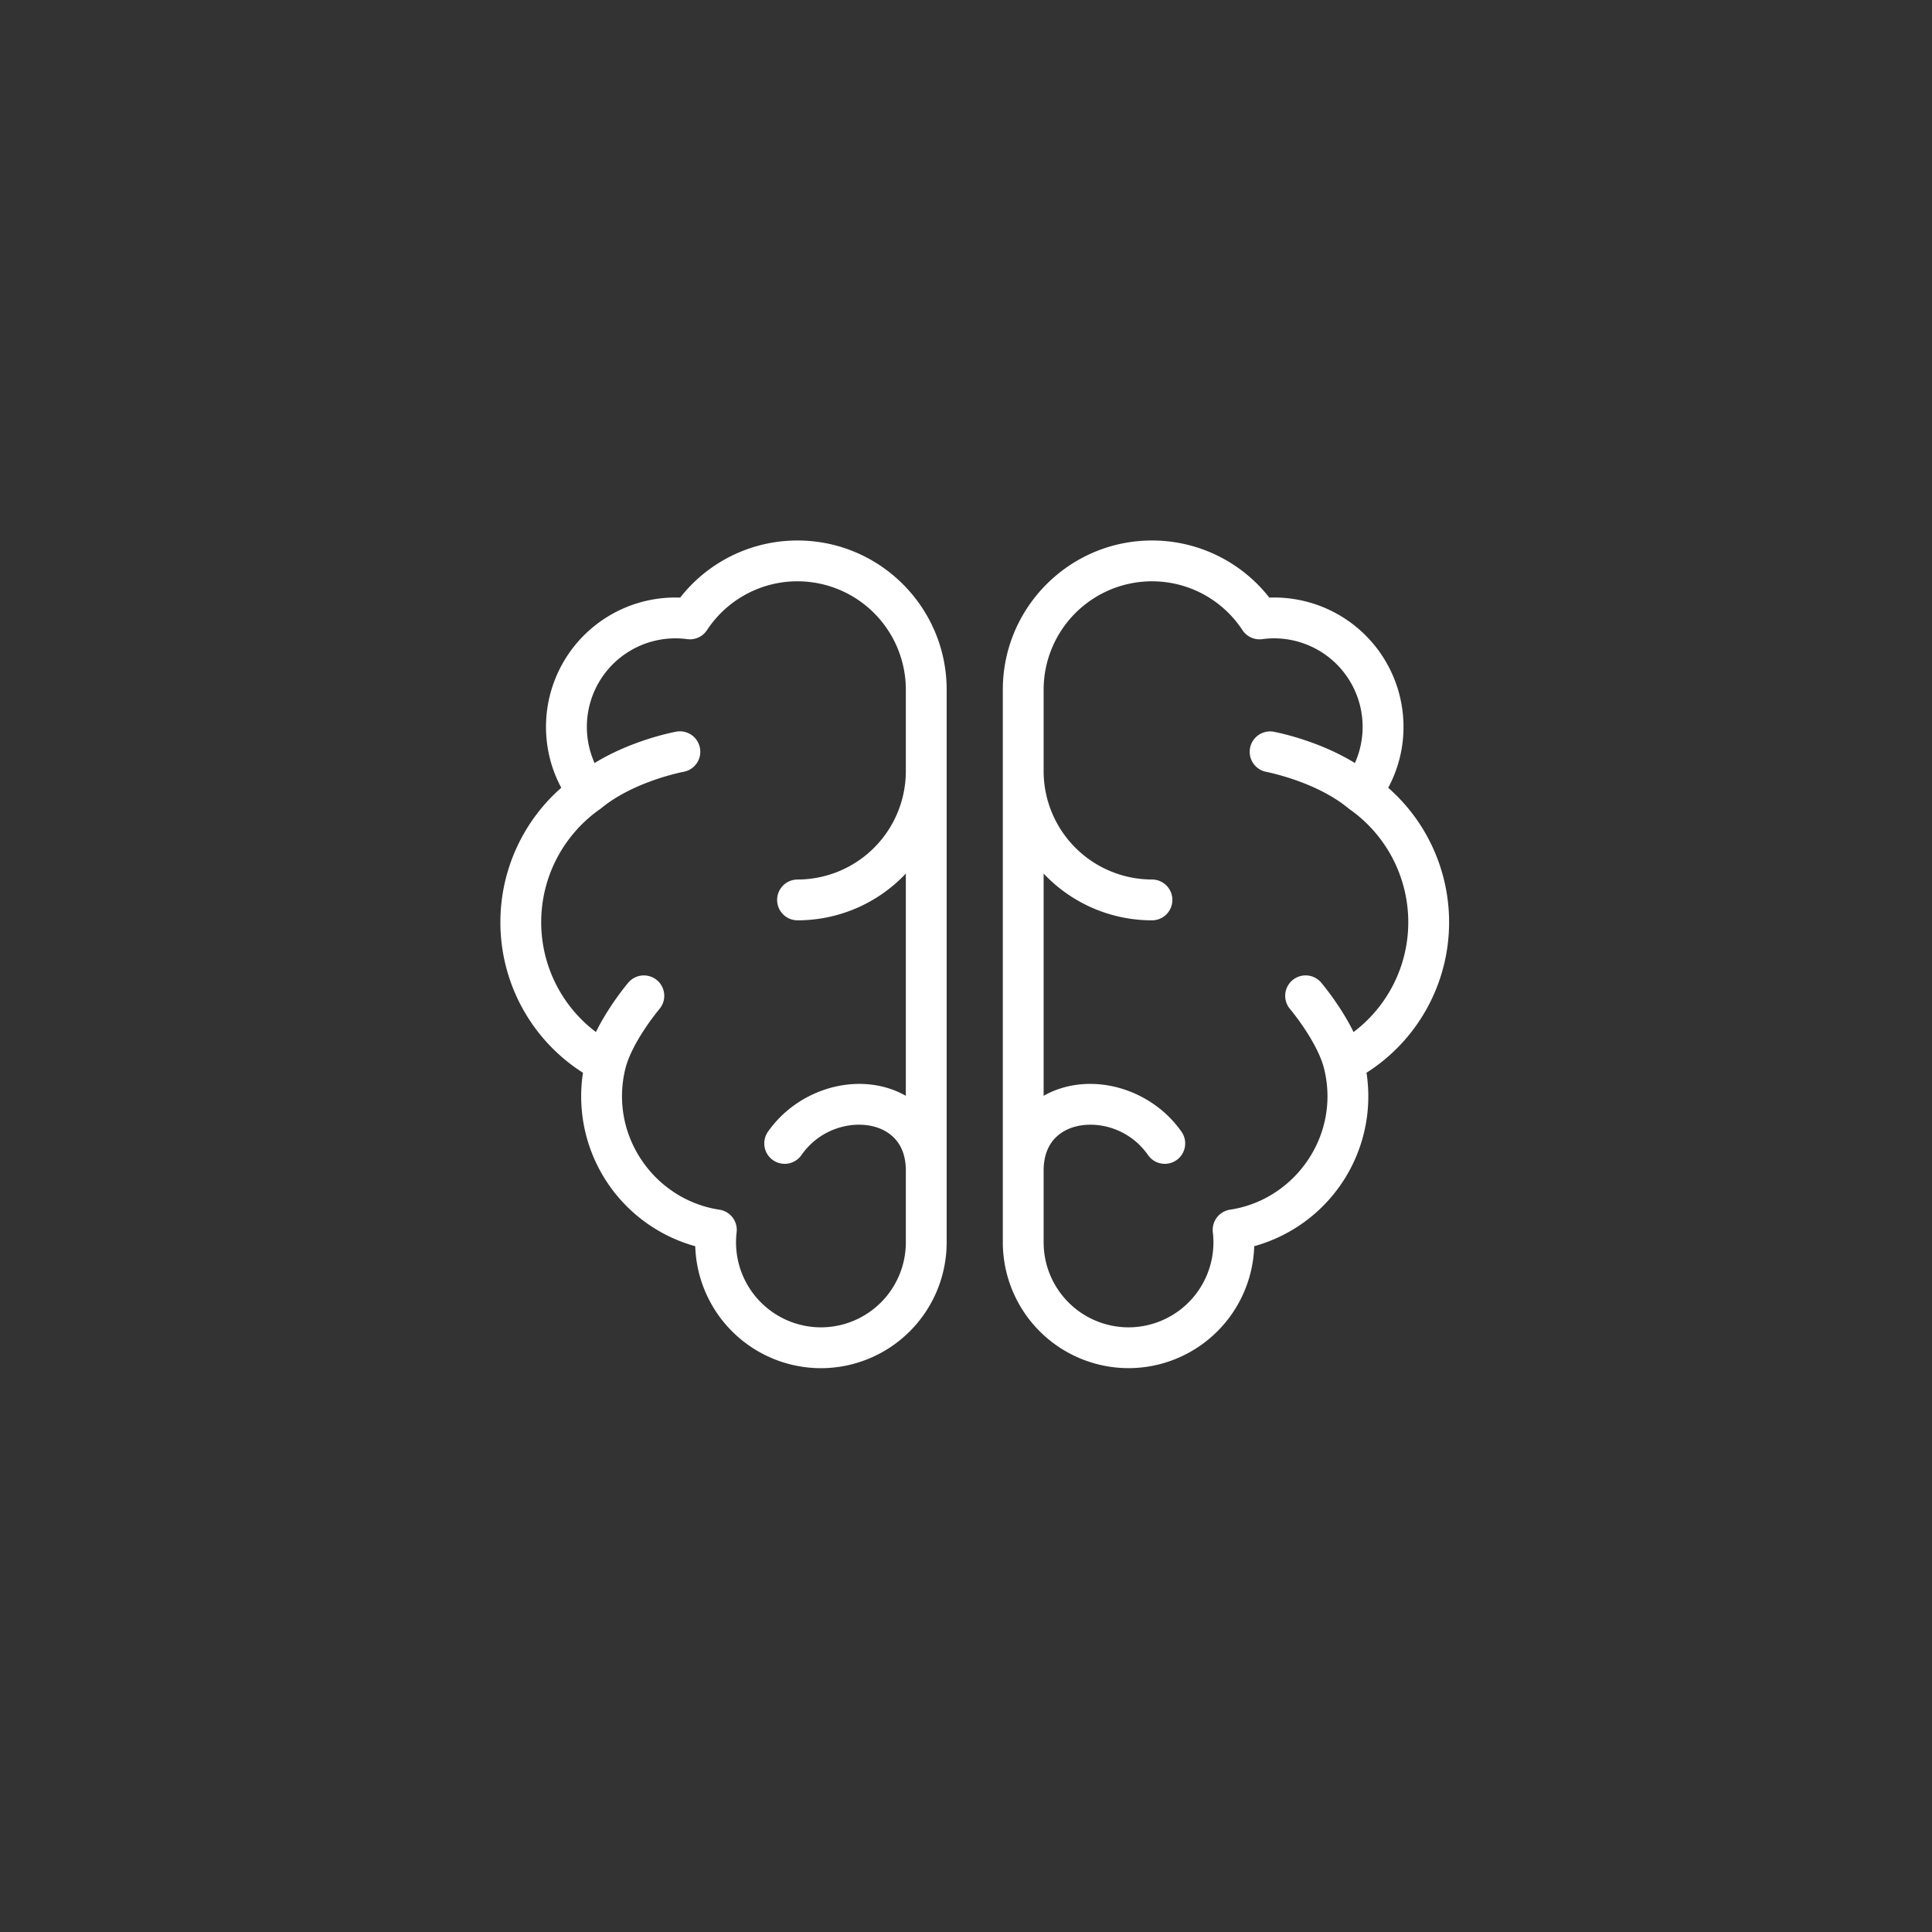 <svg height="100" width="100" xmlns="http://www.w3.org/2000/svg"><rect width="100%" height="100%" fill="#333333" stroke="none"/><g fill="#fff" stroke="#fff" stroke-width=".2"><path d="M41.28 28.076a7.601 7.601 0 0 0-6.027 2.958 6.596 6.596 0 0 0-6.892 6.582c0 1.128.28 2.211.817 3.18A9.16 9.16 0 0 0 26 47.727a9.13 9.13 0 0 0 4.284 7.75 7.941 7.941 0 0 0 1.842 6.477 7.956 7.956 0 0 0 3.958 2.473 6.416 6.416 0 0 0 6.407 6.29 6.415 6.415 0 0 0 6.408-6.409V35.696c0-4.202-3.418-7.62-7.62-7.62zm5.706 11.84a5.713 5.713 0 0 1-5.706 5.708.956.956 0 0 0 0 1.912 7.6 7.6 0 0 0 5.706-2.579v11.938a4.417 4.417 0 0 0-1.022-.468c-2.181-.686-4.76.243-6.133 2.209a.956.956 0 1 0 1.568 1.095c1.028-1.472 2.786-1.859 3.991-1.48.596.188 1.596.74 1.596 2.339v3.717a4.5 4.5 0 0 1-4.495 4.496 4.501 4.501 0 0 1-4.463-5.03.956.956 0 0 0-.807-1.061c-2.922-.44-5.126-3.004-5.126-5.965 0-.512.064-1.02.19-1.51.38-1.42 1.757-3.06 1.77-3.075a.956.956 0 0 0-1.458-1.237c-.053.063-1.051 1.25-1.715 2.645a7.22 7.22 0 0 1-2.97-5.845 7.248 7.248 0 0 1 3.092-5.93c.006-.004.012-.01.018-.013.014-.01.028-.02.042-.032 1.708-1.409 4.274-1.895 4.299-1.9a.956.956 0 1 0-.343-1.881c-.107.02-2.331.436-4.288 1.67a4.682 4.682 0 0 1 4.853-6.656.955.955 0 0 0 .925-.422 5.699 5.699 0 0 1 4.77-2.573 5.713 5.713 0 0 1 5.706 5.708v4.22zM74.905 47.725a9.16 9.16 0 0 0-3.178-6.928 6.53 6.53 0 0 0 .818-3.181 6.597 6.597 0 0 0-6.893-6.582 7.6 7.6 0 0 0-6.026-2.958c-4.202 0-7.62 3.418-7.62 7.62v28.611a6.415 6.415 0 0 0 6.407 6.408 6.416 6.416 0 0 0 6.408-6.29 7.956 7.956 0 0 0 3.958-2.472 7.941 7.941 0 0 0 1.842-6.478 9.128 9.128 0 0 0 4.284-7.75zm-4.882 5.846c-.664-1.397-1.662-2.583-1.715-2.646a.956.956 0 0 0-1.46 1.236c.014.017 1.39 1.657 1.77 3.075.127.49.192.999.192 1.511 0 2.96-2.204 5.525-5.127 5.965a.956.956 0 0 0-.807 1.06 4.501 4.501 0 0 1-4.463 5.031 4.5 4.5 0 0 1-4.495-4.495V60.59c0-1.598 1-2.151 1.596-2.339 1.206-.379 2.964.008 3.991 1.48a.956.956 0 1 0 1.568-1.095c-1.372-1.966-3.951-2.895-6.133-2.209a4.415 4.415 0 0 0-1.022.468V44.957a7.602 7.602 0 0 0 5.708 2.579.956.956 0 0 0 0-1.913 5.714 5.714 0 0 1-5.708-5.707v-4.22a5.714 5.714 0 0 1 5.708-5.708c1.924 0 3.706.962 4.768 2.573.202.307.563.471.926.422a4.682 4.682 0 0 1 4.853 6.656c-1.957-1.234-4.18-1.65-4.288-1.67a.956.956 0 0 0-.344 1.88c.026.006 2.592.492 4.3 1.9l.043.034.016.012a7.248 7.248 0 0 1 3.092 5.93 7.219 7.219 0 0 1-2.97 5.846z"/></g></svg>